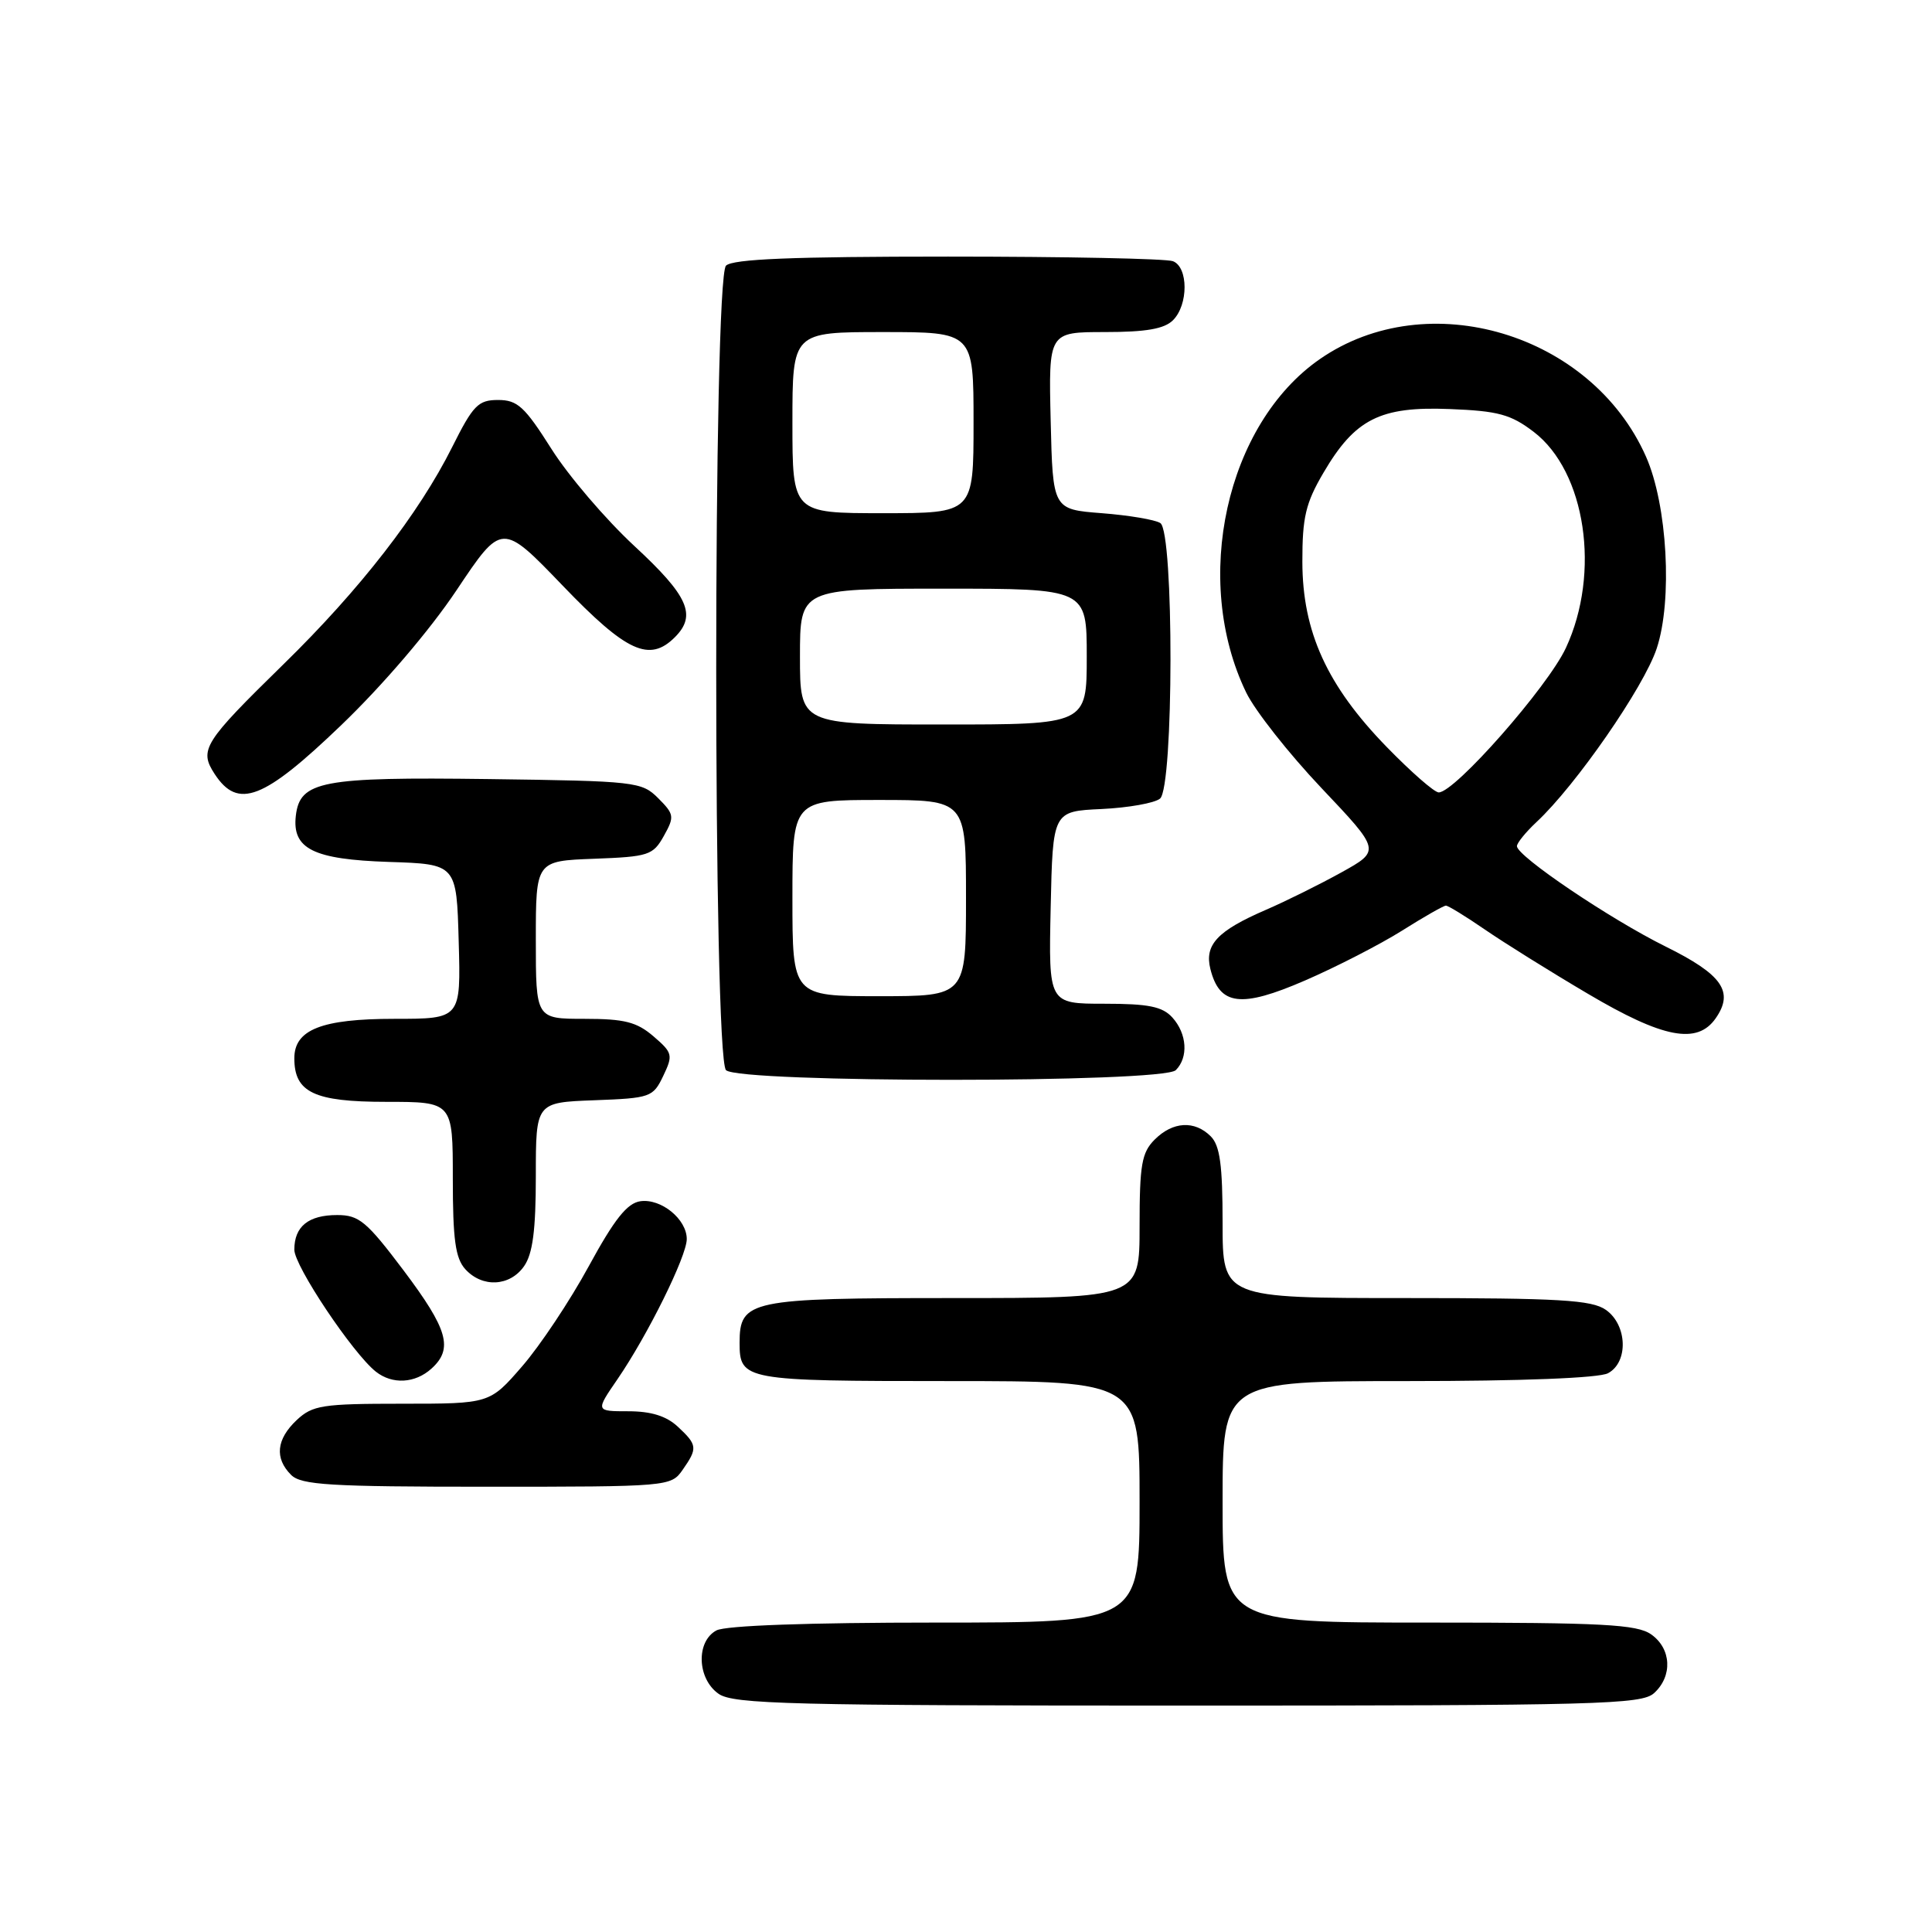<?xml version="1.0" encoding="UTF-8" standalone="no"?>
<!DOCTYPE svg PUBLIC "-//W3C//DTD SVG 1.1//EN" "http://www.w3.org/Graphics/SVG/1.1/DTD/svg11.dtd" >
<svg xmlns="http://www.w3.org/2000/svg" xmlns:xlink="http://www.w3.org/1999/xlink" version="1.1" viewBox="0 0 256 256">
 <g >
 <path fill="currentColor"
d=" M 219.17 224.35 C 221.66 222.09 221.47 218.44 218.78 216.56 C 216.90 215.24 212.35 215.00 189.28 215.00 C 162.00 215.00 162.00 215.00 162.00 199.00 C 162.00 183.00 162.00 183.00 186.57 183.00 C 201.59 183.00 211.88 182.60 213.07 181.96 C 215.80 180.50 215.63 175.55 212.78 173.56 C 210.91 172.25 206.63 172.00 186.28 172.00 C 162.00 172.00 162.00 172.00 162.00 162.07 C 162.00 154.38 161.65 151.79 160.43 150.57 C 158.29 148.43 155.40 148.60 153.00 151.00 C 151.28 152.72 151.00 154.33 151.00 162.50 C 151.00 172.00 151.00 172.00 126.33 172.00 C 99.28 172.00 98.00 172.27 98.00 177.95 C 98.00 182.89 98.62 183.00 125.70 183.00 C 151.00 183.00 151.00 183.00 151.00 199.00 C 151.00 215.00 151.00 215.00 123.93 215.00 C 107.19 215.00 96.13 215.39 94.93 216.04 C 92.20 217.50 92.37 222.45 95.22 224.44 C 97.17 225.81 104.75 226.00 157.39 226.00 C 211.77 226.00 217.51 225.85 219.17 224.35 Z  M 90.44 194.78 C 92.46 191.89 92.42 191.47 89.81 189.04 C 88.30 187.63 86.27 187.00 83.26 187.00 C 78.90 187.00 78.90 187.00 81.82 182.75 C 85.83 176.90 91.00 166.45 91.00 164.18 C 91.00 161.55 87.60 158.78 84.85 159.17 C 83.10 159.42 81.41 161.55 78.01 167.79 C 75.53 172.35 71.56 178.31 69.19 181.04 C 64.89 186.00 64.89 186.00 53.26 186.00 C 42.69 186.00 41.42 186.20 39.31 188.17 C 36.62 190.71 36.36 193.22 38.57 195.43 C 39.91 196.77 43.69 197.00 64.51 197.00 C 88.57 197.00 88.91 196.97 90.44 194.78 Z  M 57.17 181.35 C 60.09 178.71 59.36 176.16 53.48 168.34 C 48.58 161.84 47.58 161.00 44.68 161.00 C 40.87 161.00 39.00 162.51 39.00 165.59 C 39.00 167.75 46.74 179.32 49.80 181.75 C 51.99 183.48 55.00 183.31 57.17 181.35 Z  M 69.44 167.78 C 70.59 166.14 71.00 163.01 71.00 155.82 C 71.00 146.08 71.00 146.08 78.74 145.79 C 86.20 145.51 86.53 145.39 87.88 142.57 C 89.20 139.81 89.13 139.50 86.59 137.32 C 84.37 135.41 82.74 135.00 77.44 135.00 C 71.00 135.00 71.00 135.00 71.00 124.54 C 71.00 114.08 71.00 114.08 78.72 113.79 C 85.94 113.52 86.53 113.33 87.96 110.77 C 89.39 108.21 89.34 107.90 87.22 105.77 C 85.03 103.58 84.25 103.49 64.72 103.23 C 42.62 102.94 39.74 103.49 39.20 108.08 C 38.69 112.48 41.51 113.88 51.53 114.21 C 60.50 114.50 60.50 114.50 60.78 124.75 C 61.07 135.00 61.07 135.00 52.26 135.00 C 42.62 135.00 39.00 136.43 39.00 140.23 C 39.00 144.75 41.62 146.00 51.15 146.00 C 60.00 146.00 60.00 146.00 60.00 156.17 C 60.00 164.23 60.34 166.72 61.65 168.17 C 63.91 170.66 67.56 170.47 69.44 167.78 Z  M 155.80 141.80 C 157.49 140.11 157.29 136.98 155.35 134.83 C 154.03 133.37 152.19 133.00 146.32 133.00 C 138.94 133.00 138.94 133.00 139.22 120.25 C 139.50 107.50 139.50 107.50 145.96 107.20 C 149.52 107.03 153.00 106.41 153.71 105.82 C 155.53 104.31 155.57 70.48 153.75 69.31 C 153.06 68.86 149.57 68.28 146.00 68.00 C 139.50 67.50 139.50 67.50 139.22 55.75 C 138.94 44.00 138.94 44.00 146.40 44.00 C 151.85 44.00 154.28 43.58 155.43 42.43 C 157.48 40.38 157.47 35.40 155.42 34.61 C 154.55 34.27 141.14 34.00 125.62 34.00 C 105.00 34.00 97.08 34.32 96.20 35.20 C 94.47 36.93 94.47 140.07 96.20 141.80 C 97.91 143.51 154.09 143.51 155.80 141.80 Z  M 227.33 134.94 C 229.80 131.41 228.22 129.14 220.72 125.43 C 213.36 121.79 201.00 113.45 201.00 112.12 C 201.00 111.70 202.17 110.26 203.60 108.92 C 208.80 104.08 217.83 91.04 219.52 85.93 C 221.64 79.55 220.94 66.90 218.10 60.50 C 210.88 44.18 189.17 37.68 174.89 47.58 C 162.47 56.19 157.90 76.84 165.13 91.77 C 166.29 94.16 170.77 99.85 175.09 104.41 C 182.95 112.71 182.95 112.71 177.72 115.61 C 174.85 117.20 170.35 119.43 167.71 120.57 C 161.31 123.34 159.58 125.19 160.38 128.39 C 161.60 133.25 164.44 133.60 172.90 129.93 C 177.08 128.12 182.87 125.14 185.77 123.32 C 188.67 121.49 191.29 120.00 191.59 120.00 C 191.89 120.00 194.21 121.42 196.74 123.16 C 199.27 124.90 205.40 128.73 210.37 131.66 C 220.37 137.58 224.88 138.44 227.33 134.94 Z  M 45.21 96.09 C 50.73 90.79 56.93 83.54 60.50 78.20 C 66.50 69.22 66.50 69.22 74.57 77.61 C 83.03 86.42 86.06 87.80 89.43 84.43 C 92.34 81.52 91.21 78.97 84.07 72.36 C 80.26 68.83 75.31 63.04 73.06 59.47 C 69.52 53.88 68.57 53.00 66.00 53.00 C 63.36 53.00 62.69 53.69 59.91 59.25 C 55.50 68.06 47.71 78.10 37.58 88.00 C 26.95 98.40 26.35 99.35 28.45 102.57 C 31.54 107.28 34.91 105.98 45.21 96.09 Z  M 105.00 119.00 C 105.00 106.00 105.00 106.00 116.50 106.00 C 128.00 106.00 128.00 106.00 128.00 119.00 C 128.00 132.00 128.00 132.00 116.50 132.00 C 105.00 132.00 105.00 132.00 105.00 119.00 Z  M 106.00 87.00 C 106.00 78.00 106.00 78.00 125.00 78.00 C 144.00 78.00 144.00 78.00 144.00 87.00 C 144.00 96.00 144.00 96.00 125.00 96.00 C 106.00 96.00 106.00 96.00 106.00 87.00 Z  M 105.00 56.00 C 105.00 44.00 105.00 44.00 117.00 44.00 C 129.00 44.00 129.00 44.00 129.00 56.00 C 129.00 68.00 129.00 68.00 117.00 68.00 C 105.00 68.00 105.00 68.00 105.00 56.00 Z  M 183.73 98.96 C 175.84 90.85 172.59 83.72 172.57 74.47 C 172.56 68.55 173.00 66.67 175.36 62.65 C 179.54 55.52 182.87 53.83 192.08 54.20 C 198.52 54.45 200.19 54.91 203.22 57.22 C 210.12 62.49 212.12 75.90 207.49 85.85 C 205.09 91.01 192.78 105.00 190.64 105.00 C 190.06 105.00 186.96 102.28 183.73 98.96 Z "/>
</g>
</svg>